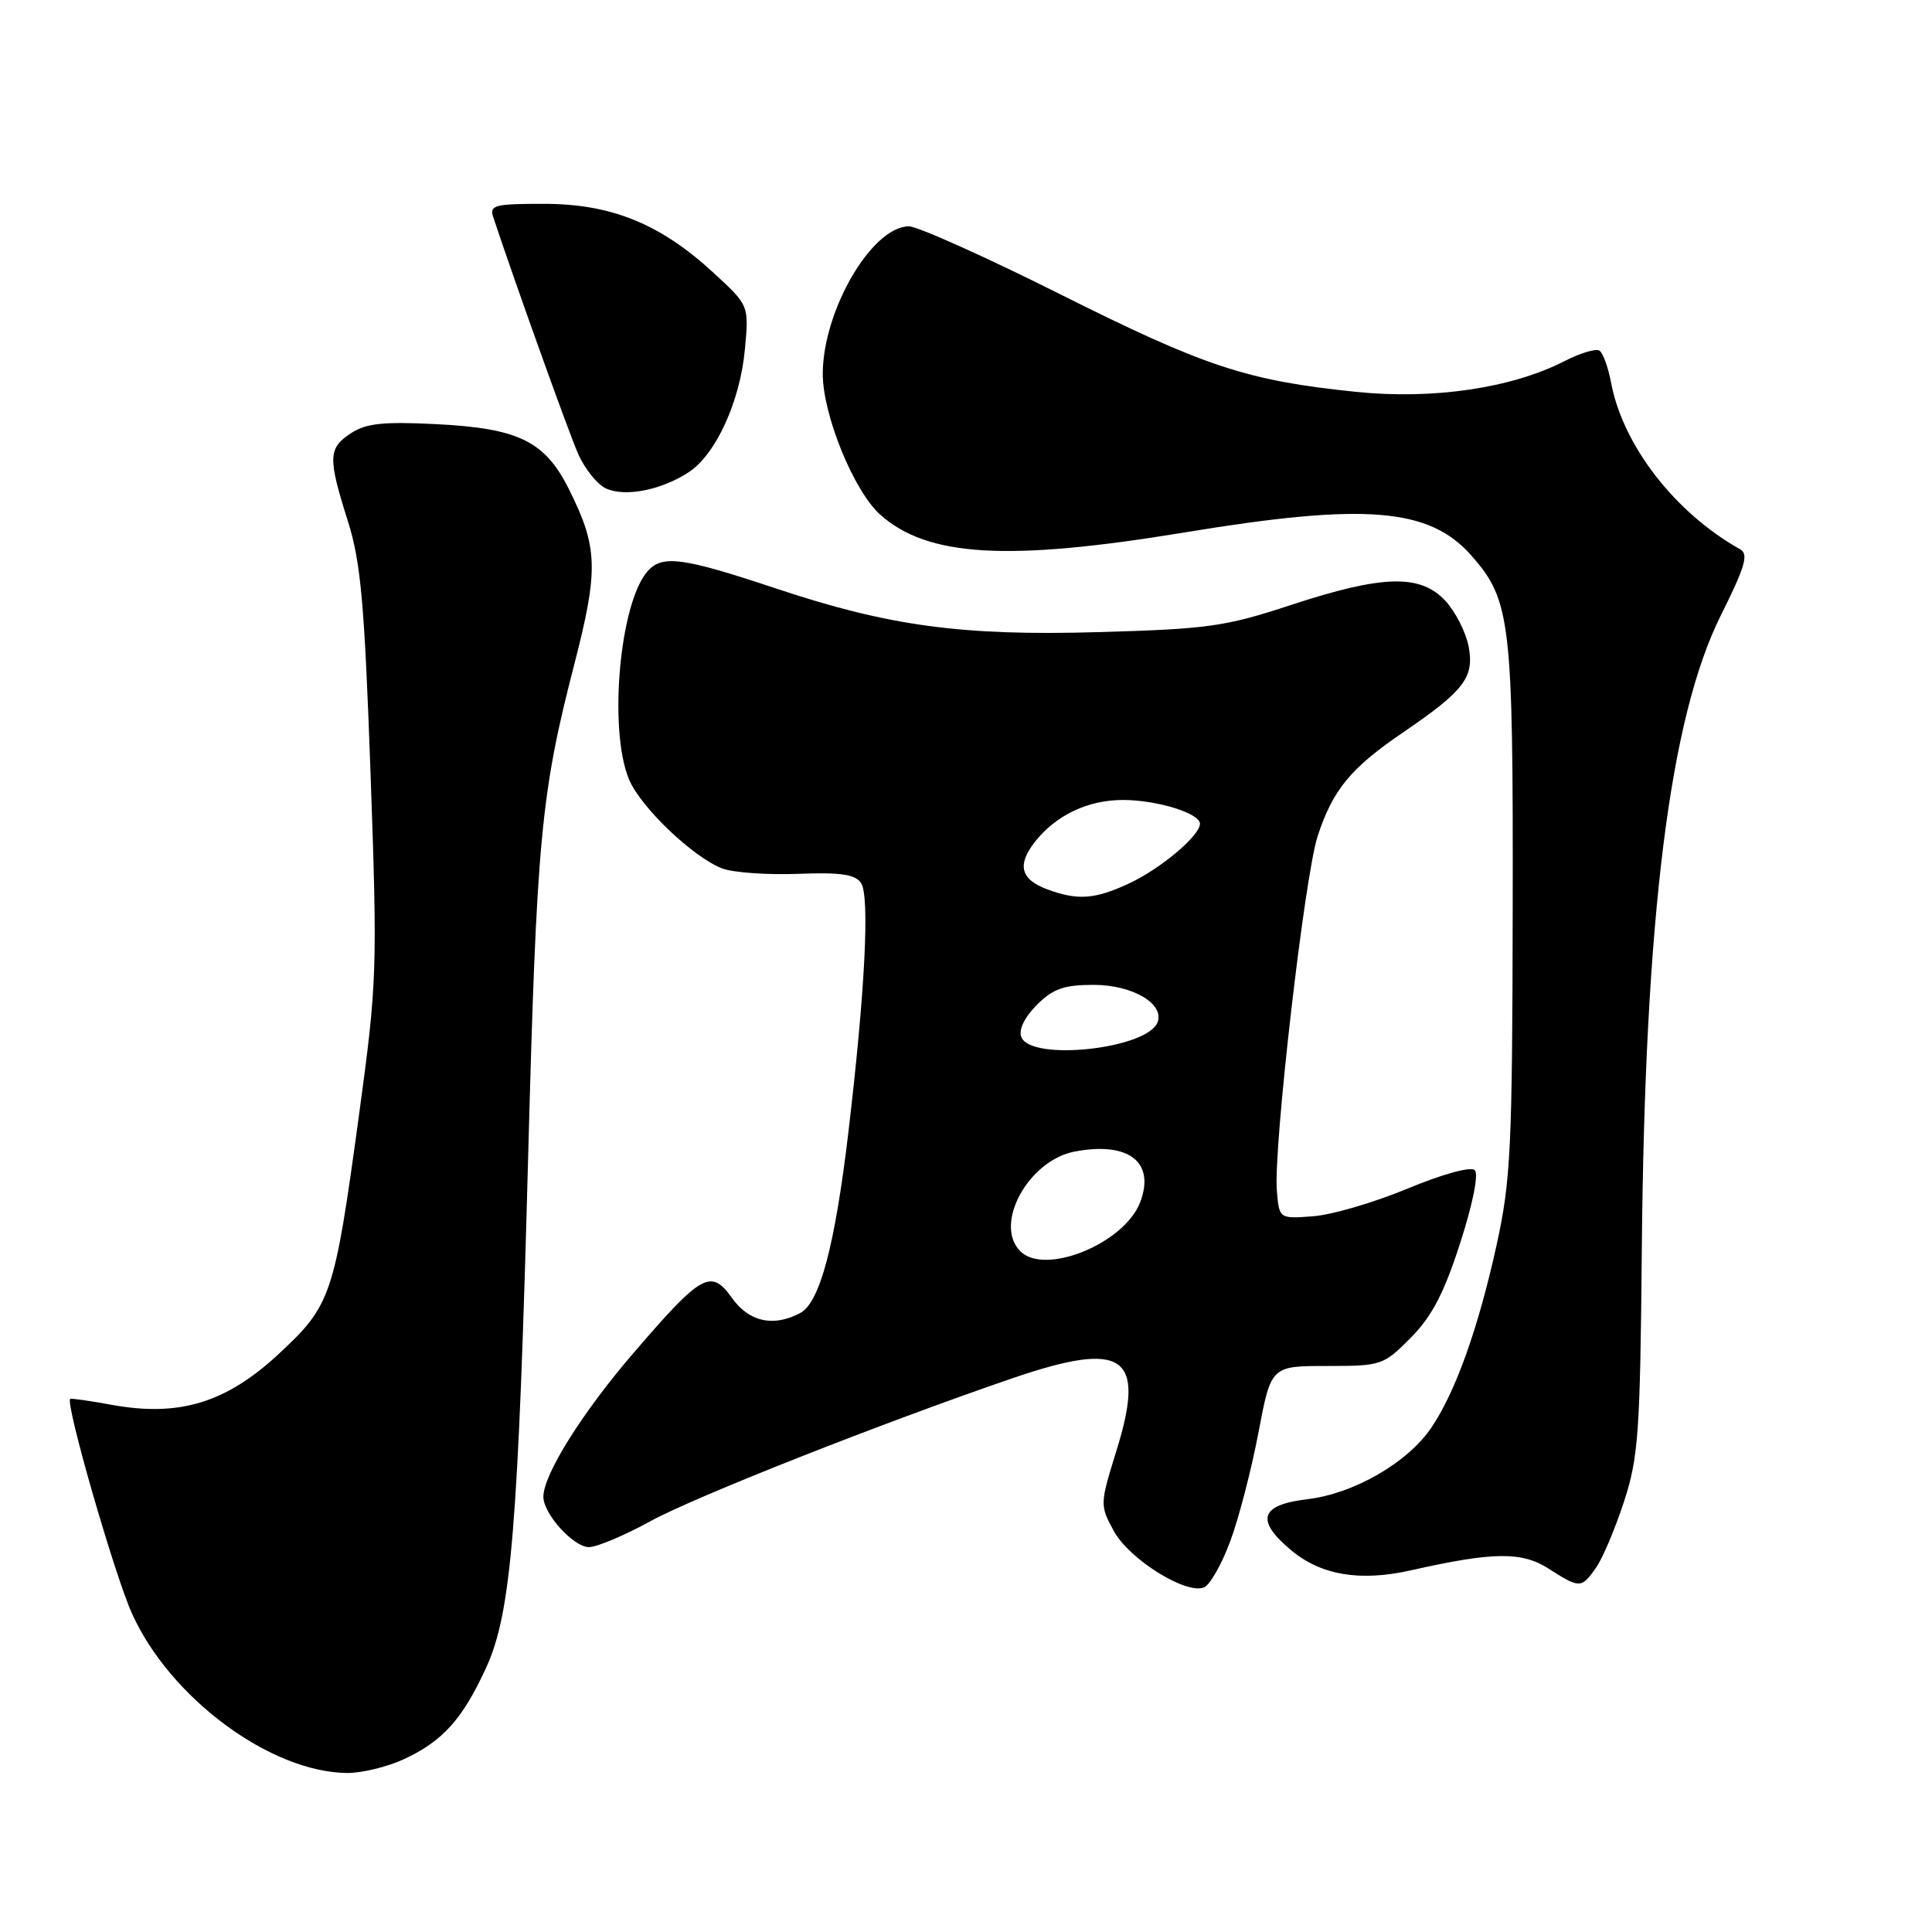 <?xml version="1.0" encoding="UTF-8" standalone="no"?>
<!DOCTYPE svg PUBLIC "-//W3C//DTD SVG 1.1//EN" "http://www.w3.org/Graphics/SVG/1.1/DTD/svg11.dtd" >
<svg xmlns="http://www.w3.org/2000/svg" xmlns:xlink="http://www.w3.org/1999/xlink" version="1.1" viewBox="0 0 256 256">
 <g >
 <path fill="currentColor"
d=" M 53.50 233.11 C 58.65 230.73 61.29 227.80 64.42 220.97 C 67.75 213.69 68.68 202.37 69.99 153.00 C 71.11 111.14 71.66 105.22 76.08 88.09 C 79.34 75.46 79.25 72.54 75.36 64.77 C 72.18 58.44 68.71 56.75 57.76 56.20 C 50.80 55.85 48.51 56.09 46.51 57.40 C 43.48 59.39 43.43 60.63 46.08 69.00 C 47.81 74.46 48.29 79.83 49.10 102.50 C 50.02 128.55 49.97 130.14 47.57 147.74 C 44.29 171.80 43.90 172.95 36.85 179.48 C 29.92 185.89 23.72 187.77 14.82 186.15 C 11.89 185.61 9.41 185.26 9.30 185.37 C 8.65 186.01 15.14 208.57 17.48 213.78 C 22.50 224.96 35.83 234.84 46.00 234.93 C 47.92 234.94 51.30 234.13 53.50 233.11 Z  M 162.99 204.29 C 164.13 201.25 165.81 194.77 166.74 189.88 C 168.42 181.00 168.42 181.00 175.83 181.00 C 183.06 181.00 183.32 180.91 186.94 177.25 C 189.74 174.42 191.35 171.34 193.48 164.71 C 195.17 159.47 195.95 155.57 195.41 155.05 C 194.89 154.54 191.11 155.58 186.50 157.50 C 182.10 159.33 176.47 160.98 174.00 161.16 C 169.50 161.50 169.50 161.50 169.19 157.77 C 168.72 152.09 172.86 116.13 174.59 110.81 C 176.59 104.67 178.97 101.78 185.84 97.10 C 194.03 91.52 195.37 89.77 194.60 85.66 C 194.24 83.78 192.86 81.06 191.53 79.62 C 188.21 76.04 183.22 76.17 171.10 80.15 C 162.36 83.03 160.07 83.35 145.50 83.76 C 127.51 84.28 117.77 82.96 102.93 78.01 C 90.44 73.85 87.77 73.49 85.82 75.68 C 82.10 79.85 80.60 96.71 83.35 103.28 C 84.89 106.97 91.86 113.61 95.71 115.08 C 97.14 115.62 101.64 115.94 105.70 115.79 C 111.37 115.57 113.31 115.85 114.09 117.00 C 115.27 118.74 114.62 131.40 112.42 150.00 C 110.63 165.08 108.63 172.59 106.04 173.98 C 102.50 175.87 99.25 175.16 97.00 172.00 C 94.20 168.07 92.99 168.75 83.93 179.29 C 77.14 187.18 72.00 195.40 72.00 198.33 C 72.00 200.60 75.99 205.00 78.04 205.00 C 79.08 205.00 82.76 203.45 86.22 201.55 C 92.11 198.32 116.94 188.52 134.17 182.62 C 148.94 177.57 151.85 179.56 147.97 192.11 C 145.73 199.35 145.72 199.44 147.60 202.89 C 149.63 206.60 157.10 211.28 159.52 210.35 C 160.29 210.06 161.86 207.33 162.99 204.29 Z  M 211.47 207.75 C 212.35 206.51 214.01 202.57 215.18 199.00 C 217.10 193.12 217.33 189.92 217.55 165.50 C 217.95 121.47 221.24 95.12 228.02 81.54 C 231.23 75.11 231.73 73.43 230.59 72.79 C 221.96 67.96 215.03 59.02 213.47 50.68 C 213.09 48.65 212.39 46.74 211.92 46.45 C 211.45 46.16 209.34 46.80 207.24 47.88 C 200.24 51.45 189.87 52.97 179.65 51.92 C 165.21 50.43 159.70 48.61 140.50 39.00 C 130.60 34.04 121.57 29.99 120.44 29.99 C 115.54 30.01 109.06 41.08 109.02 49.50 C 109.00 54.93 113.14 65.10 116.65 68.21 C 122.94 73.80 133.53 74.41 156.97 70.55 C 180.96 66.59 189.41 67.28 195.01 73.66 C 200.18 79.56 200.51 82.33 200.44 120.50 C 200.39 152.16 200.19 156.41 198.30 165.00 C 195.89 175.96 192.88 184.40 189.69 189.13 C 186.55 193.80 179.40 197.93 173.19 198.66 C 166.98 199.40 166.33 201.42 171.03 205.37 C 175.02 208.73 180.19 209.60 186.99 208.07 C 197.86 205.62 201.64 205.57 205.21 207.86 C 209.33 210.50 209.54 210.49 211.47 207.75 Z  M 91.26 62.57 C 94.87 60.20 98.09 53.14 98.71 46.22 C 99.24 40.47 99.24 40.47 94.56 36.16 C 87.52 29.67 81.03 27.02 72.13 27.01 C 65.56 27.00 64.83 27.19 65.35 28.75 C 68.19 37.32 75.33 57.24 76.61 60.14 C 77.49 62.15 79.16 64.21 80.33 64.74 C 82.89 65.88 87.65 64.93 91.26 62.57 Z  M 135.20 165.80 C 131.62 162.22 136.27 153.74 142.43 152.58 C 149.57 151.24 153.10 153.98 151.08 159.30 C 149.00 164.76 138.47 169.07 135.20 165.80 Z  M 135.33 137.41 C 134.95 136.44 135.75 134.80 137.38 133.16 C 139.54 131.01 140.97 130.50 144.92 130.50 C 150.05 130.50 154.32 133.00 153.38 135.46 C 152.02 139.00 136.58 140.67 135.33 137.41 Z  M 138.84 117.87 C 135.23 116.55 134.72 114.63 137.14 111.54 C 139.93 108.01 144.15 106.00 148.80 106.00 C 153.30 106.00 159.00 107.76 159.00 109.15 C 159.00 110.74 153.73 115.17 149.50 117.11 C 145.07 119.16 142.79 119.32 138.84 117.87 Z "/>
</g>
</svg>